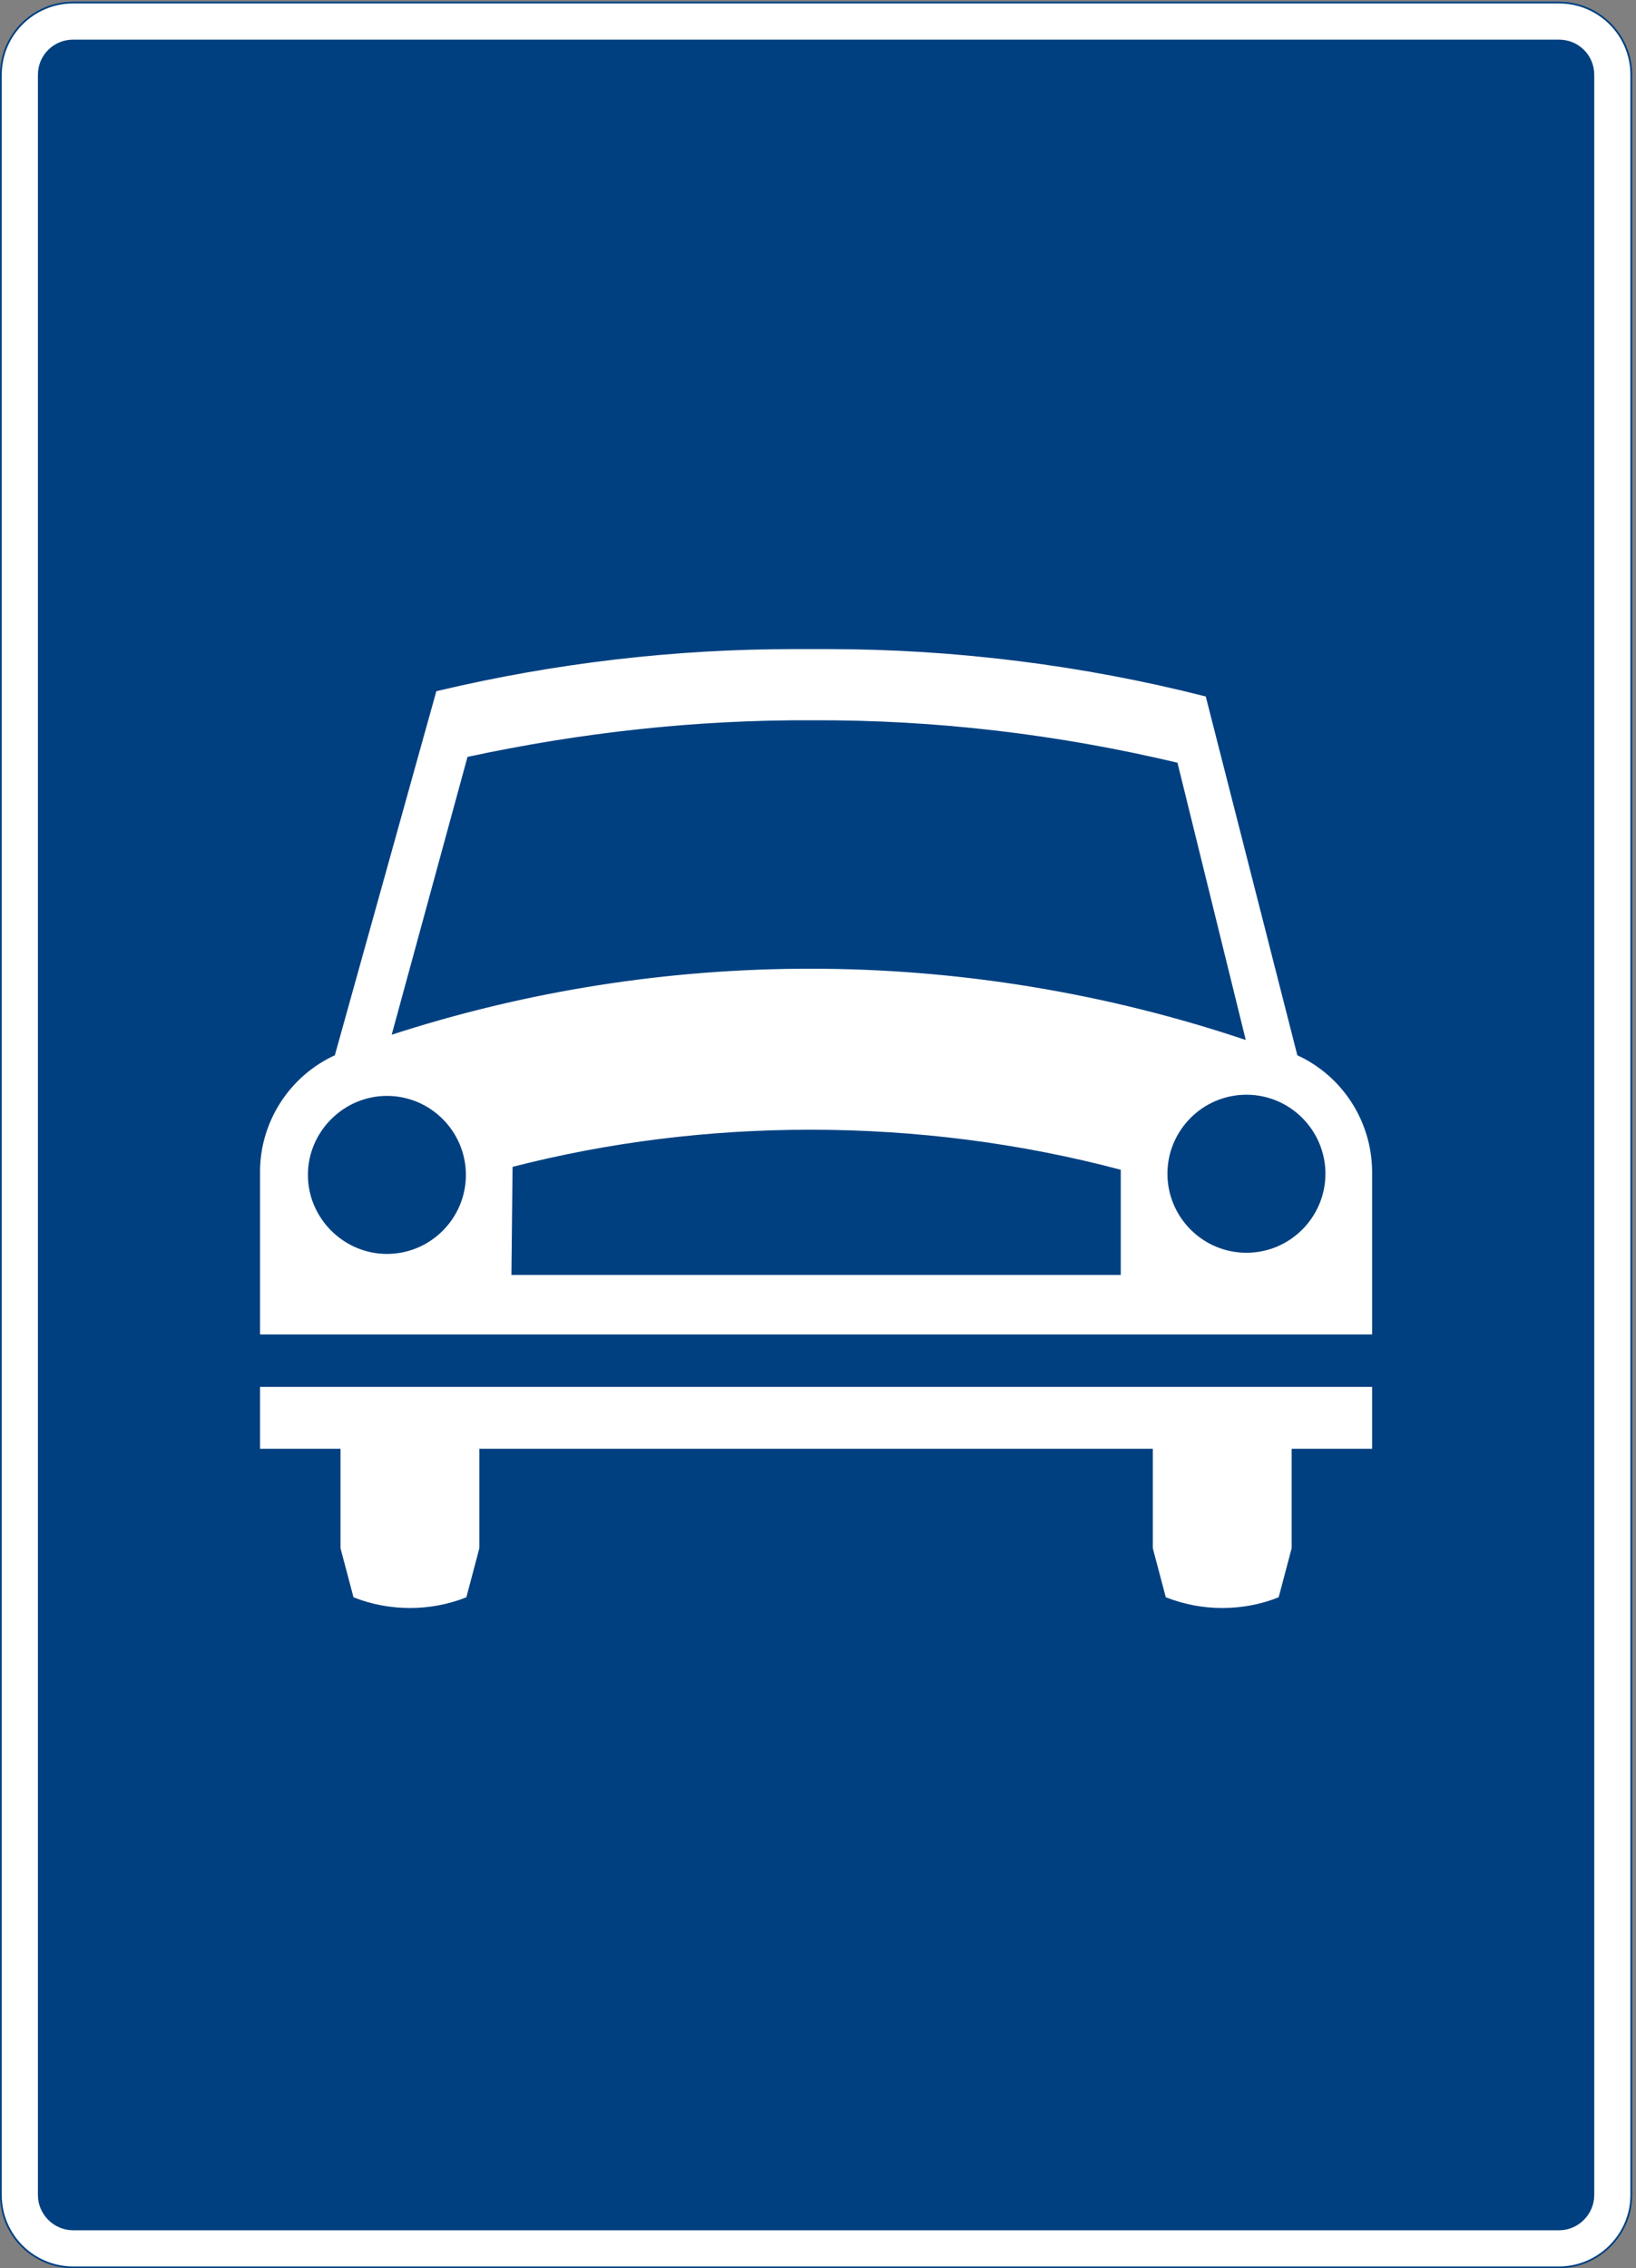 <?xml version="1.0" encoding="UTF-8" standalone="no"?>
<!DOCTYPE svg PUBLIC "-//W3C//DTD SVG 1.1//EN" "http://www.w3.org/Graphics/SVG/1.1/DTD/svg11.dtd">
<svg width="100%" height="100%" viewBox="0 0 202 280" version="1.1" xmlns="http://www.w3.org/2000/svg" xmlns:xlink="http://www.w3.org/1999/xlink" xml:space="preserve" xmlns:serif="http://www.serif.com/" style="fill-rule:evenodd;clip-rule:evenodd;stroke-miterlimit:2;">
    <rect x="0" y="0" width="202" height="280" fill="#808080" stroke="none"/>
    <g>
        <path d="M0.107,270.964C0.107,275.932 4.139,279.892 9.035,279.892L192.491,279.892C197.387,279.892 201.419,275.86 201.419,270.964L201.419,9.245C201.419,4.277 197.387,0.317 192.491,0.317L9.035,0.317C4.139,0.317 0.107,4.277 0.107,9.245L0.107,270.964Z" style="fill:white;fill-rule:nonzero;"/>
        <path d="M0.107,270.964C0.107,275.932 4.139,279.892 9.035,279.892L192.491,279.892C197.387,279.892 201.419,275.86 201.419,270.964L201.419,9.245C201.419,4.277 197.387,0.317 192.491,0.317L9.035,0.317C4.139,0.317 0.107,4.277 0.107,9.245L0.107,270.964Z" style="fill:none;stroke:rgb(0,64,128);stroke-width:0.22px;"/>
        <path d="M4.571,270.964C4.571,273.412 6.587,275.428 9.035,275.428L192.491,275.428C194.939,275.428 196.955,273.412 196.955,270.964L196.955,9.245C196.955,6.725 194.939,4.781 192.491,4.781L9.035,4.781C6.587,4.781 4.571,6.725 4.571,9.245L4.571,270.964Z" style="fill:rgb(0,64,128);fill-rule:nonzero;"/>
        <path d="M4.571,270.964C4.571,273.412 6.587,275.428 9.035,275.428L192.491,275.428C194.939,275.428 196.955,273.412 196.955,270.964L196.955,9.245C196.955,6.725 194.939,4.781 192.491,4.781L9.035,4.781C6.587,4.781 4.571,6.725 4.571,9.245L4.571,270.964Z" style="fill:none;stroke:white;stroke-width:0.22px;"/>
        <path d="M144.035,197.093C146.267,197.956 148.571,198.388 150.875,198.388C153.323,198.388 155.627,197.956 157.787,197.093L159.371,191.116L159.371,178.732L169.307,178.732L169.307,171.316L32.219,171.316L32.219,178.732L42.155,178.732L42.155,191.116L43.739,197.093C45.899,197.956 48.275,198.388 50.651,198.388C52.955,198.388 55.331,197.956 57.491,197.093L59.075,191.116L59.075,178.732L142.451,178.732L142.451,191.116L144.035,197.093Z" style="fill:white;fill-rule:nonzero;"/>
        <path d="M144.035,197.093C146.267,197.956 148.571,198.388 150.875,198.388C153.323,198.388 155.627,197.956 157.787,197.093L159.371,191.116L159.371,178.732L169.307,178.732L169.307,171.316L32.219,171.316L32.219,178.732L42.155,178.732L42.155,191.116L43.739,197.093C45.899,197.956 48.275,198.388 50.651,198.388C52.955,198.388 55.331,197.956 57.491,197.093L59.075,191.116L59.075,178.732L142.451,178.732L142.451,191.116L144.035,197.093Z" style="fill:none;stroke:white;stroke-width:0.22px;"/>
        <path d="M53.963,85.421L41.435,130.348C35.891,132.867 32.291,138.412 32.219,144.459L32.219,164.62L169.307,164.62L169.307,144.532C169.235,138.412 165.635,132.867 160.091,130.348L148.787,86.069C133.811,82.253 117.971,80.237 102.203,80.237L98.028,80.237C83.267,80.237 68.579,81.965 54.251,85.349L53.963,85.421Z" style="fill:white;fill-rule:nonzero;"/>
        <path d="M53.963,85.421L41.435,130.348C35.891,132.867 32.291,138.412 32.219,144.459L32.219,164.62L169.307,164.62L169.307,144.532C169.235,138.412 165.635,132.867 160.091,130.348L148.787,86.069C133.811,82.253 117.971,80.237 102.203,80.237L98.028,80.237C83.267,80.237 68.579,81.965 54.251,85.349L53.963,85.421Z" style="fill:none;stroke:white;stroke-width:0.22px;"/>
        <path d="M163.763,144.891C163.763,139.492 159.371,135.028 153.899,135.028C148.427,135.028 144.035,139.492 144.035,144.891C144.035,150.292 148.427,154.757 153.899,154.757C159.371,154.757 163.763,150.292 163.763,144.891Z" style="fill:rgb(0,64,128);fill-rule:nonzero;"/>
        <path d="M163.763,144.891C163.763,139.492 159.371,135.028 153.899,135.028C148.427,135.028 144.035,139.492 144.035,144.891C144.035,150.292 148.427,154.757 153.899,154.757C159.371,154.757 163.763,150.292 163.763,144.891Z" style="fill:none;stroke:white;stroke-width:0.22px;"/>
        <path d="M57.635,145.036C57.635,139.636 53.243,135.172 47.771,135.172C42.371,135.172 37.907,139.636 37.907,145.036C37.907,150.436 42.371,154.9 47.771,154.9C53.243,154.9 57.635,150.436 57.635,145.036Z" style="fill:rgb(0,64,128);fill-rule:nonzero;"/>
        <path d="M57.635,145.036C57.635,139.636 53.243,135.172 47.771,135.172C42.371,135.172 37.907,139.636 37.907,145.036C37.907,150.436 42.371,154.9 47.771,154.9C53.243,154.9 57.635,150.436 57.635,145.036Z" style="fill:none;stroke:white;stroke-width:0.22px;"/>
        <path d="M138.492,157.492L138.492,144.316C126.035,141.004 113.076,139.348 100.043,139.348C87.588,139.348 75.203,140.86 63.179,143.956L63.035,157.492L138.492,157.492Z" style="fill:rgb(0,64,128);fill-rule:nonzero;"/>
        <path d="M138.492,157.492L138.492,144.316C126.035,141.004 113.076,139.348 100.043,139.348C87.588,139.348 75.203,140.86 63.179,143.956L63.035,157.492L138.492,157.492Z" style="fill:none;stroke:white;stroke-width:0.22px;"/>
        <path d="M153.971,128.549C136.691,122.717 118.403,119.692 100.043,119.692C82.475,119.692 64.978,122.428 48.203,127.9L57.635,93.341C71.675,90.317 85.931,88.733 100.259,88.805C115.523,88.733 130.643,90.533 145.475,94.061L153.971,128.549Z" style="fill:rgb(0,64,128);fill-rule:nonzero;"/>
        <path d="M153.971,128.549C136.691,122.717 118.403,119.692 100.043,119.692C82.475,119.692 64.978,122.428 48.203,127.9L57.635,93.341C71.675,90.317 85.931,88.733 100.259,88.805C115.523,88.733 130.643,90.533 145.475,94.061L153.971,128.549Z" style="fill:none;stroke:white;stroke-width:0.22px;"/>
    </g>
</svg>
